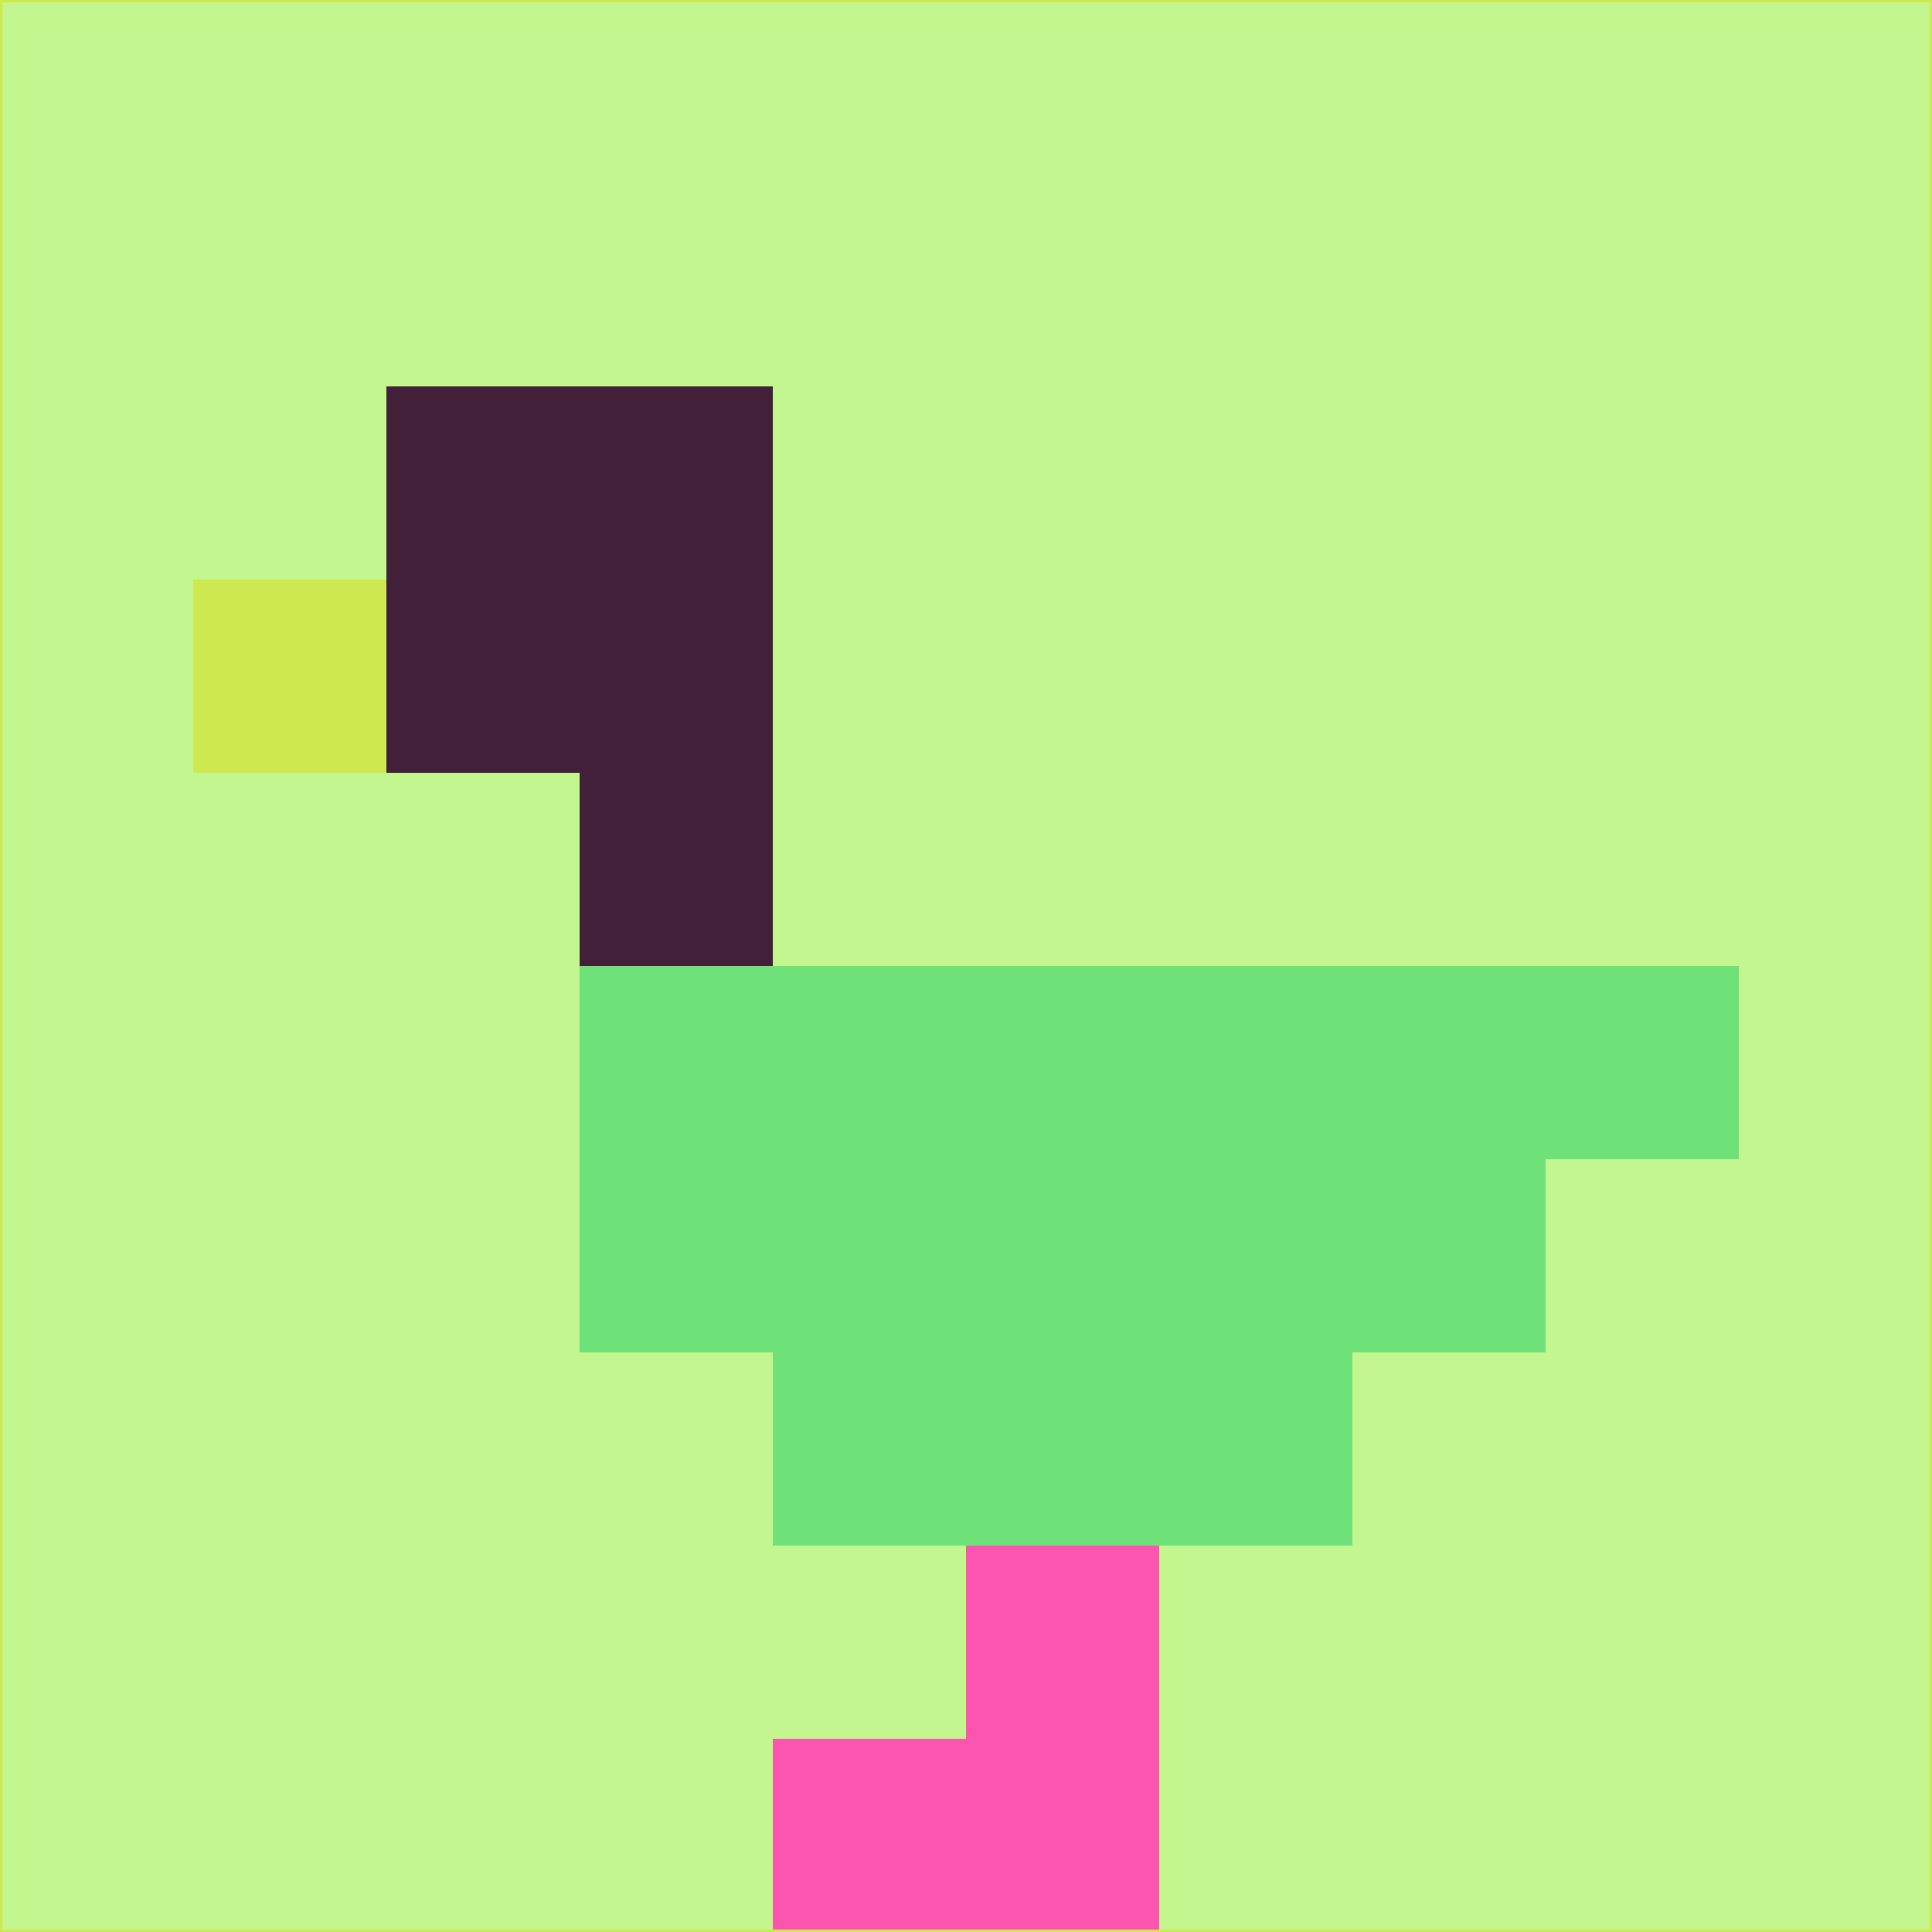 <svg xmlns="http://www.w3.org/2000/svg" version="1.1" width="785" height="785">
  <title>'goose-pfp-694263' by Dmitri Cherniak (Cyberpunk Edition)</title>
  <desc>
    seed=21680
    backgroundColor=#c3f68e
    padding=20
    innerPadding=0
    timeout=500
    dimension=1
    border=false
    Save=function(){return n.handleSave()}
    frame=12

    Rendered at 2024-09-15T22:37:00.374Z
    Generated in 1ms
    Modified for Cyberpunk theme with new color scheme
  </desc>
  <defs/>
  <rect width="100%" height="100%" fill="#c3f68e"/>
  <g>
    <g id="0-0">
      <rect x="0" y="0" height="785" width="785" fill="#c3f68e"/>
      <g>
        <!-- Neon blue -->
        <rect id="0-0-2-2-2-2" x="157" y="157" width="157" height="157" fill="#422039"/>
        <rect id="0-0-3-2-1-4" x="235.5" y="157" width="78.5" height="314" fill="#422039"/>
        <!-- Electric purple -->
        <rect id="0-0-4-5-5-1" x="314" y="392.5" width="392.5" height="78.5" fill="#6ee279"/>
        <rect id="0-0-3-5-5-2" x="235.5" y="392.5" width="392.5" height="157" fill="#6ee279"/>
        <rect id="0-0-4-5-3-3" x="314" y="392.5" width="235.5" height="235.5" fill="#6ee279"/>
        <!-- Neon pink -->
        <rect id="0-0-1-3-1-1" x="78.5" y="235.5" width="78.5" height="78.5" fill="#cee850"/>
        <!-- Cyber yellow -->
        <rect id="0-0-5-8-1-2" x="392.5" y="628" width="78.5" height="157" fill="#fb55af"/>
        <rect id="0-0-4-9-2-1" x="314" y="706.5" width="157" height="78.5" fill="#fb55af"/>
      </g>
      <rect x="0" y="0" stroke="#cee850" stroke-width="2" height="785" width="785" fill="none"/>
    </g>
  </g>
  <script xmlns=""/>
</svg>